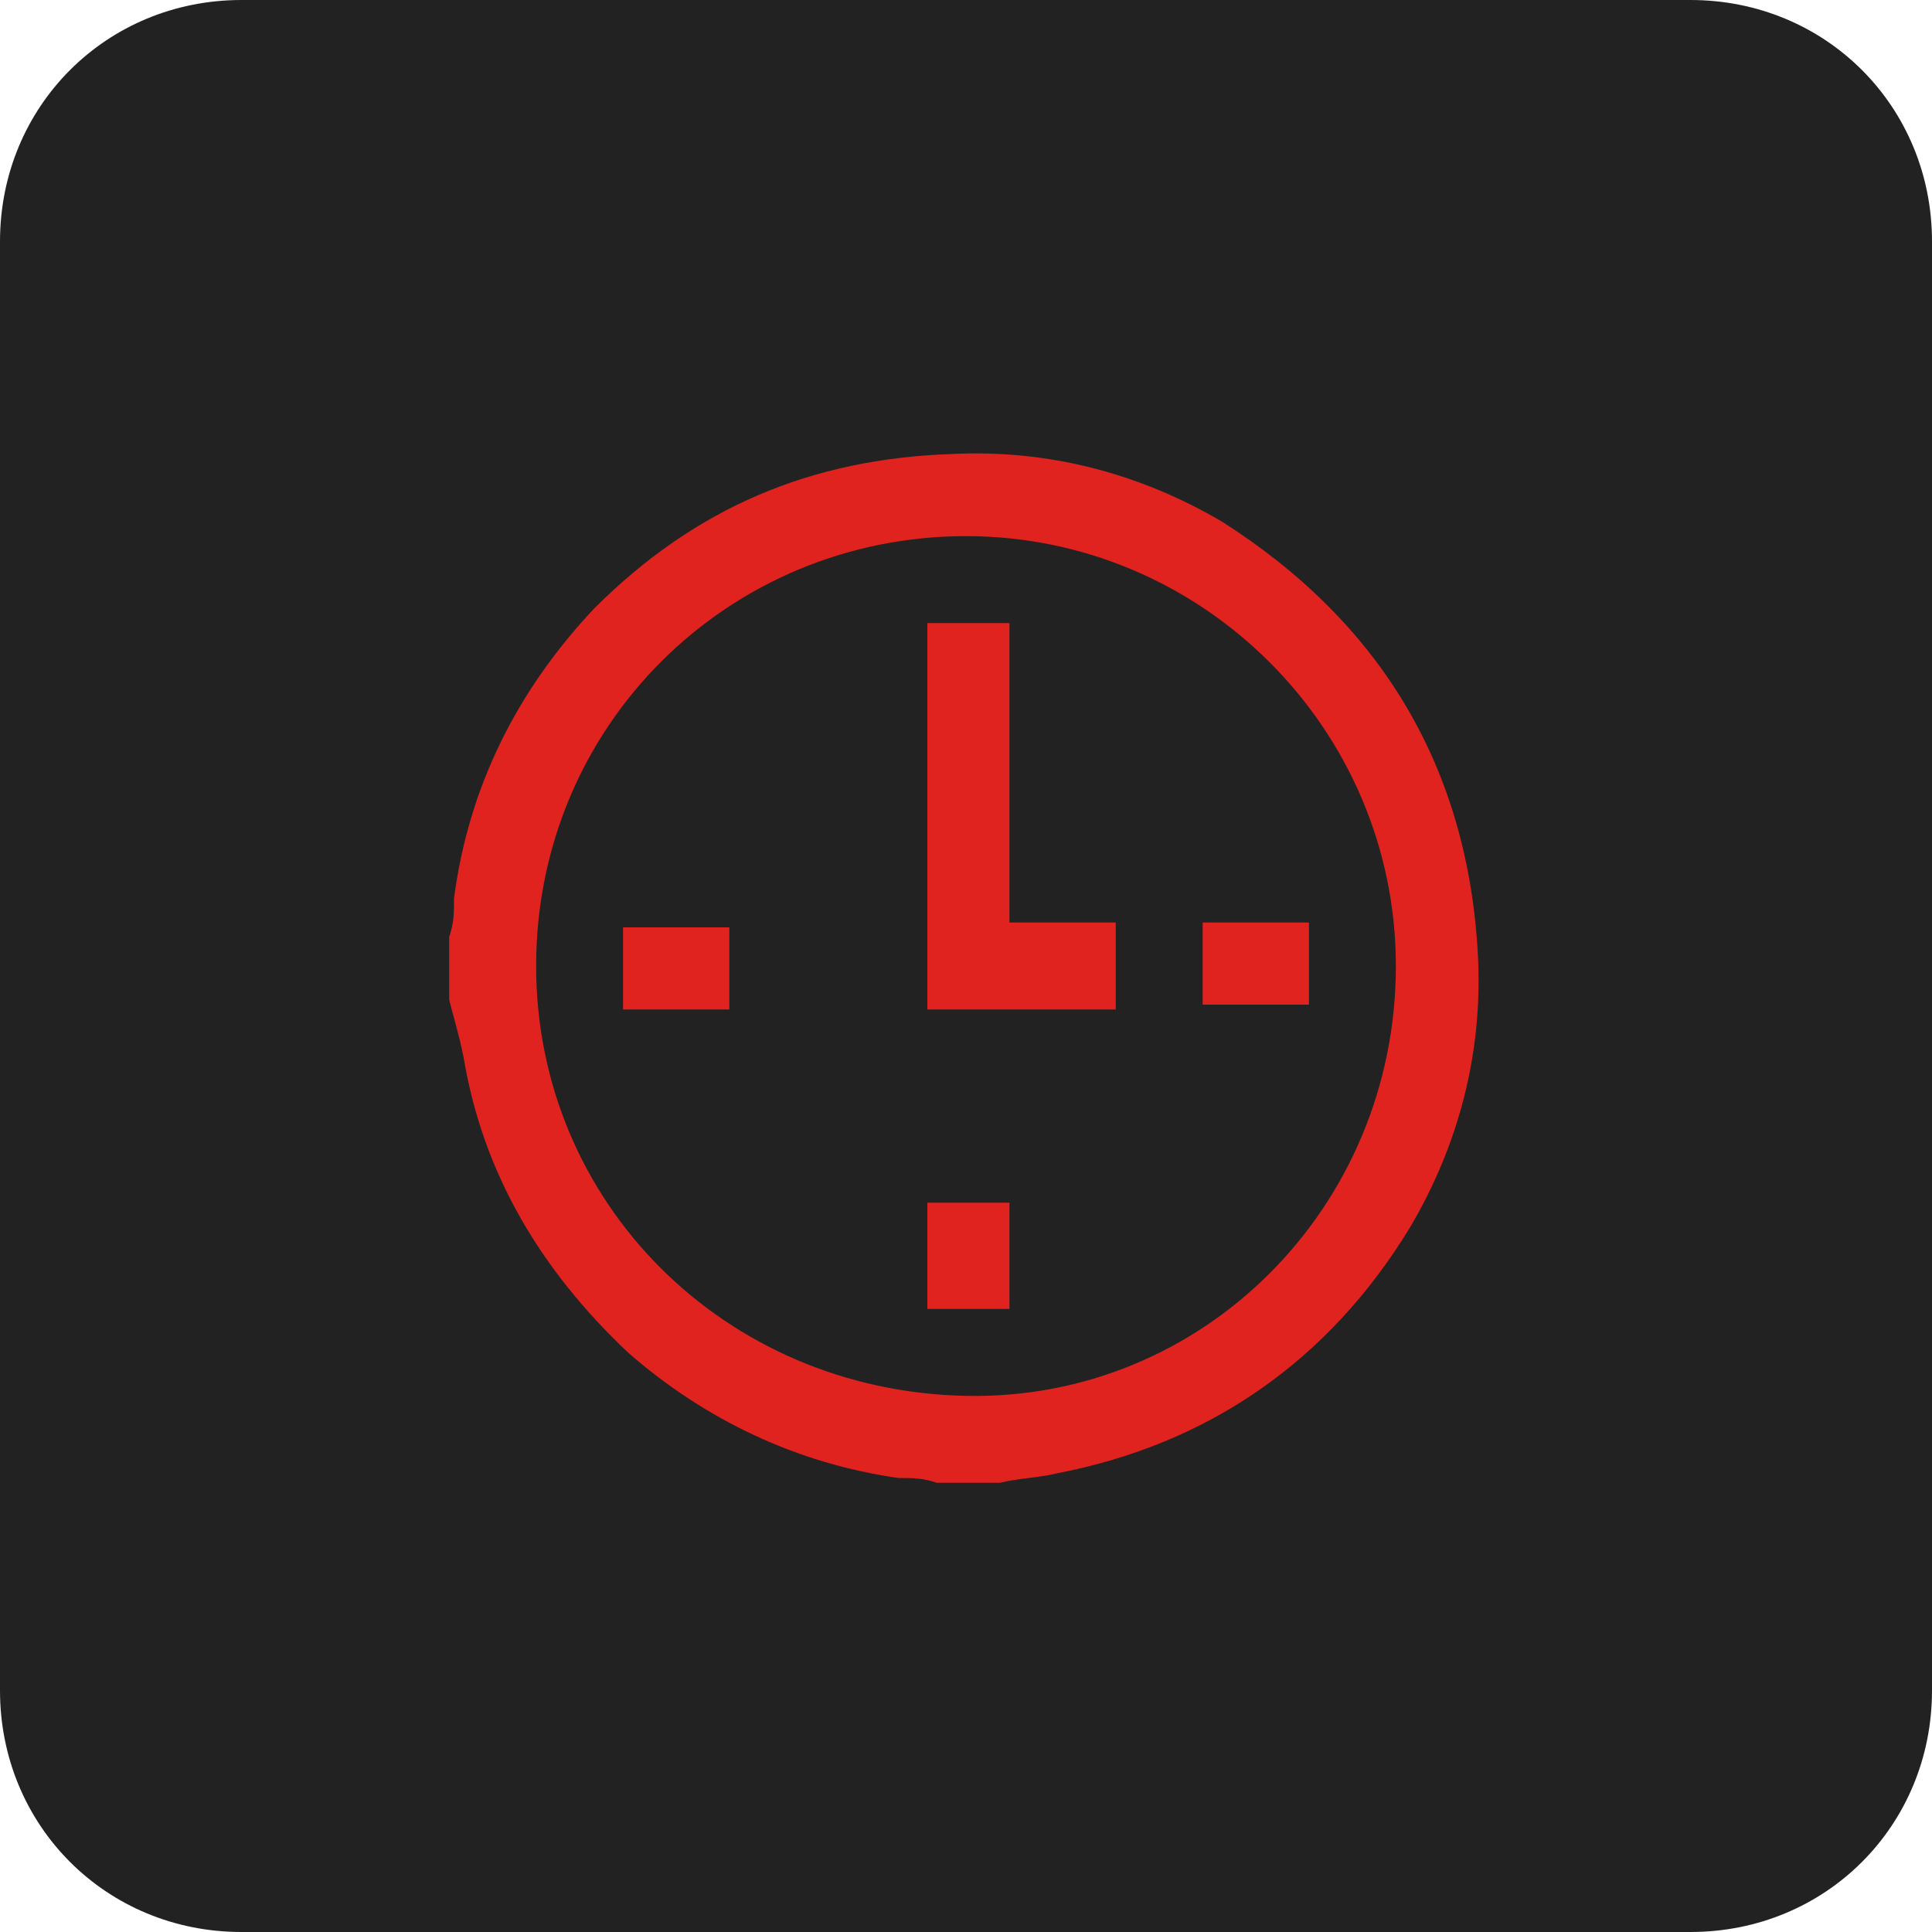 <?xml version="1.0" encoding="utf-8"?>
<!-- Generator: Adobe Illustrator 24.1.3, SVG Export Plug-In . SVG Version: 6.00 Build 0)  -->
<svg version="1.1" baseProfile="basic" id="Capa_1" xmlns="http://www.w3.org/2000/svg" xmlns:xlink="http://www.w3.org/1999/xlink"
	 x="0px" y="0px" viewBox="0 0 40 40" xml:space="preserve">
<style type="text/css">
	.st0{fill:#222222;}
	.st1{fill:#E12320;}
</style>
<path class="st0" d="M35,40H5c-2.8,0-5-2.2-5-5V5c0-2.8,2.2-5,5-5h30c2.8,0,5,2.2,5,5v30C40,37.8,37.8,40,35,40z"/>
<g>
	<path class="st1" d="M9.3,20.7c0-0.4,0-0.9,0-1.3c0.1-0.3,0.1-0.5,0.1-0.8c0.3-2.3,1.3-4.3,2.9-6c2.1-2.1,4.5-3.1,7.4-3.2
		c2-0.1,3.9,0.4,5.6,1.4c3.3,2.1,5.1,5.1,5.3,9c0.1,2-0.4,3.9-1.4,5.6c-1.7,2.8-4.2,4.5-7.3,5.1c-0.4,0.1-0.8,0.1-1.2,0.2
		c-0.4,0-0.9,0-1.3,0c-0.3-0.1-0.5-0.1-0.8-0.1c-2.1-0.3-4-1.2-5.6-2.6c-1.8-1.7-3-3.7-3.4-6.1C9.5,21.4,9.4,21.1,9.3,20.7z
		 M20,11.1c-4.9,0-8.9,3.9-8.9,8.9c0,4.9,3.9,8.8,8.9,8.9c4.9,0.1,8.9-3.9,8.9-8.9C28.9,15.1,24.9,11.1,20,11.1z"/>
	<path class="st1" d="M23.1,20.9c-1.3,0-2.7,0-3.9,0c0-2.7,0-5.3,0-8c0.6,0,1.2,0,1.7,0c0,2.1,0,4.1,0,6.2c0.8,0,1.5,0,2.2,0
		C23.1,19.7,23.1,20.3,23.1,20.9z"/>
	<path class="st1" d="M12.9,20.9c0-0.6,0-1.2,0-1.7c0.7,0,1.4,0,2.2,0c0,0.6,0,1.2,0,1.7C14.4,20.9,13.7,20.9,12.9,20.9z"/>
	<path class="st1" d="M24.9,19.1c0.7,0,1.4,0,2.2,0c0,0.6,0,1.2,0,1.7c-0.7,0-1.4,0-2.2,0C24.9,20.3,24.9,19.7,24.9,19.1z"/>
	<path class="st1" d="M20.9,24.9c0,0.7,0,1.4,0,2.2c-0.6,0-1.2,0-1.7,0c0-0.7,0-1.4,0-2.2C19.7,24.9,20.3,24.9,20.9,24.9z"/>
</g>
</svg>
